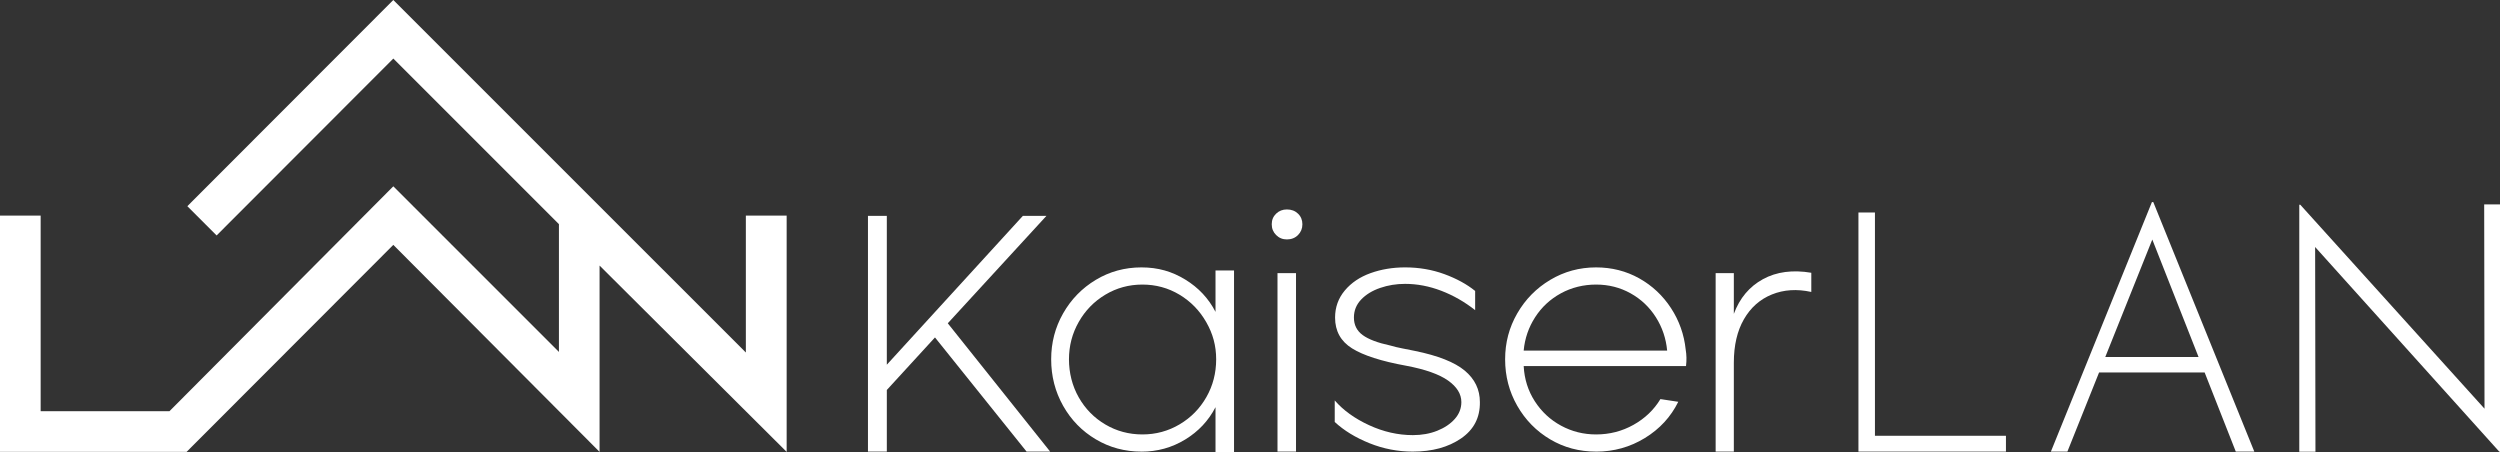 <?xml version="1.0" encoding="UTF-8"?>
<svg id="Ebene_2" data-name="Ebene 2" xmlns="http://www.w3.org/2000/svg" viewBox="0 0 1229.93 222.5">
  <rect x="0" y="0" width="1229.93" height="222.5" fill="#333333" stroke="none"/>
  <defs>
    <style>
      .cls-1 {
        fill: #fff;
        stroke-width: 0px;
      }
    </style>
  </defs>
  <g id="Ebene_1-2" data-name="Ebene 1">
    <g>
      <polygon class="cls-1" points="387.01 106.06 366.94 106.06 366.94 173.43 193.5 0 92.17 101.44 106.57 115.84 193.5 28.81 274.98 110.28 274.98 173.14 193.5 91.66 83.36 202.31 20 202.3 20 106.06 0 106.06 0 222.31 91.8 222.31 193.5 120.47 294.97 222.31 294.97 130.65 387.01 222.31 387.01 106.06"/>
      <g>
        <path class="cls-1" d="M436.29,106.19v73.24l66.94-73.24h11.6l-48.55,52.86,50.37,63.13h-11.6l-45.07-56.17-23.69,25.85v30.32h-9.28v-115.98h9.28Z"/>
        <path class="cls-1" d="M561.55,222.18c-8.18,0-15.66-2.01-22.45-6.05-6.79-4.03-12.15-9.53-16.07-16.48-3.92-6.96-5.88-14.58-5.88-22.86s1.96-15.71,5.88-22.62c3.92-6.9,9.28-12.4,16.07-16.49,6.79-4.08,14.27-6.13,22.45-6.13s15.02,1.99,21.54,5.97c6.52,3.97,11.49,9.28,14.91,15.91v-20.38h9.11v89.46h-9.11v-22.19c-3.42,6.63-8.39,11.93-14.91,15.91-6.52,3.98-13.7,5.97-21.54,5.97ZM562.04,213.73c6.63,0,12.73-1.66,18.31-4.97,5.58-3.31,9.97-7.79,13.17-13.42,3.2-5.63,4.8-11.82,4.8-18.56s-1.63-12.62-4.89-18.31c-3.26-5.69-7.65-10.19-13.17-13.5-5.52-3.31-11.6-4.97-18.23-4.97s-12.7,1.66-18.23,4.97c-5.53,3.31-9.89,7.79-13.09,13.42-3.21,5.63-4.81,11.76-4.81,18.39s1.6,13.09,4.81,18.72c3.2,5.63,7.56,10.08,13.09,13.34,5.52,3.26,11.6,4.89,18.23,4.89Z"/>
        <path class="cls-1" d="M633.12,117.79c-2.1,0-3.87-.72-5.3-2.16-1.44-1.43-2.16-3.2-2.16-5.3s.72-3.84,2.16-5.22c1.43-1.38,3.2-2.07,5.3-2.07,2.21,0,4.03.69,5.47,2.07,1.43,1.38,2.15,3.12,2.15,5.22s-.72,3.87-2.15,5.3-3.26,2.16-5.47,2.16ZM628.49,134.36h9.11v87.82h-9.11v-87.82Z"/>
        <path class="cls-1" d="M695.09,222.18c-7.4,0-14.53-1.38-21.37-4.14-6.85-2.76-12.54-6.24-17.07-10.44v-10.6c4.2,4.86,9.83,8.92,16.9,12.18,7.07,3.26,14.25,4.89,21.54,4.89,4.42,0,8.42-.72,12.01-2.16,3.59-1.43,6.46-3.37,8.62-5.8,2.15-2.43,3.23-5.19,3.23-8.29,0-3.97-2.18-7.51-6.54-10.6-4.37-3.09-11.24-5.52-20.63-7.29-12.15-2.21-21.02-5.05-26.59-8.53-5.58-3.48-8.37-8.53-8.37-15.16,0-5.08,1.6-9.53,4.8-13.34,3.2-3.81,7.43-6.65,12.67-8.53,5.25-1.88,10.91-2.82,16.98-2.82,6.85,0,13.28,1.11,19.3,3.31,6.02,2.21,11.07,4.97,15.16,8.28v9.45c-5.19-4.09-10.74-7.26-16.65-9.53-5.91-2.26-11.85-3.4-17.81-3.4-4.31,0-8.39.66-12.26,1.99-3.87,1.33-6.99,3.23-9.36,5.72-2.37,2.49-3.56,5.44-3.56,8.86,0,3.65,1.44,6.52,4.31,8.62,2.87,2.1,7.4,3.81,13.59,5.14,1.88.56,3.84,1.02,5.88,1.41,2.04.39,4.11.8,6.21,1.24,11.38,2.32,19.55,5.55,24.52,9.69,4.97,4.14,7.46,9.31,7.46,15.49.11,7.62-2.98,13.59-9.28,17.9-6.29,4.31-14.19,6.46-23.69,6.46Z"/>
        <path class="cls-1" d="M785.23,222.18c-8.29,0-15.82-2.01-22.62-6.05-6.79-4.03-12.18-9.53-16.16-16.48-3.98-6.96-5.97-14.58-5.97-22.86s1.99-15.71,5.97-22.62c3.98-6.9,9.39-12.4,16.24-16.49,6.85-4.08,14.36-6.13,22.54-6.13,7.73,0,14.8,1.8,21.21,5.38,6.4,3.59,11.62,8.48,15.66,14.67,4.03,6.19,6.43,12.98,7.21,20.38.44,2.54.5,5.25.16,8.12h-79.86c.33,6.41,2.16,12.18,5.47,17.31,3.31,5.14,7.62,9.14,12.92,12.01,5.3,2.87,11.04,4.31,17.23,4.31,6.63,0,12.76-1.57,18.39-4.72,5.63-3.15,10.05-7.37,13.26-12.67l8.78,1.33c-3.65,7.4-9.11,13.34-16.4,17.81-7.29,4.47-15.3,6.71-24.02,6.71ZM820.19,172.47c-.56-5.97-2.4-11.43-5.55-16.4-3.15-4.97-7.29-8.89-12.43-11.76-5.14-2.87-10.8-4.31-16.98-4.31s-12.07,1.44-17.32,4.31c-5.25,2.87-9.47,6.79-12.67,11.76-3.2,4.97-5.08,10.44-5.63,16.4h70.59Z"/>
        <path class="cls-1" d="M844.05,134.36h8.95v20.05c2.87-7.73,7.65-13.42,14.33-17.07,6.68-3.65,14.61-4.69,23.78-3.15v9.44c-7.07-1.55-13.53-1.13-19.39,1.24-5.86,2.38-10.44,6.44-13.75,12.18-3.31,5.74-4.97,12.87-4.97,21.37v43.74h-8.95v-87.82Z"/>
        <path class="cls-1" d="M914.3,104.54h8.12v109.85h64.45v7.79h-72.57v-117.64Z"/>
        <path class="cls-1" d="M1099.95,222.18h9.11l-49.71-122.78h-.66l-49.71,122.78h8.12l15.59-38.94h51.93l15.33,38.94ZM1035.74,175.62l23.13-57.78,22.75,57.78h-45.88Z"/>
        <polygon class="cls-1" points="1222.15 100.56 1222.31 201.06 1131.68 100.73 1131.18 100.73 1131.18 222.24 1139.14 222.24 1138.98 121.52 1229.6 222.24 1229.93 222.24 1229.93 100.56 1222.15 100.56"/>
      </g>
    </g>
  </g>
</svg>